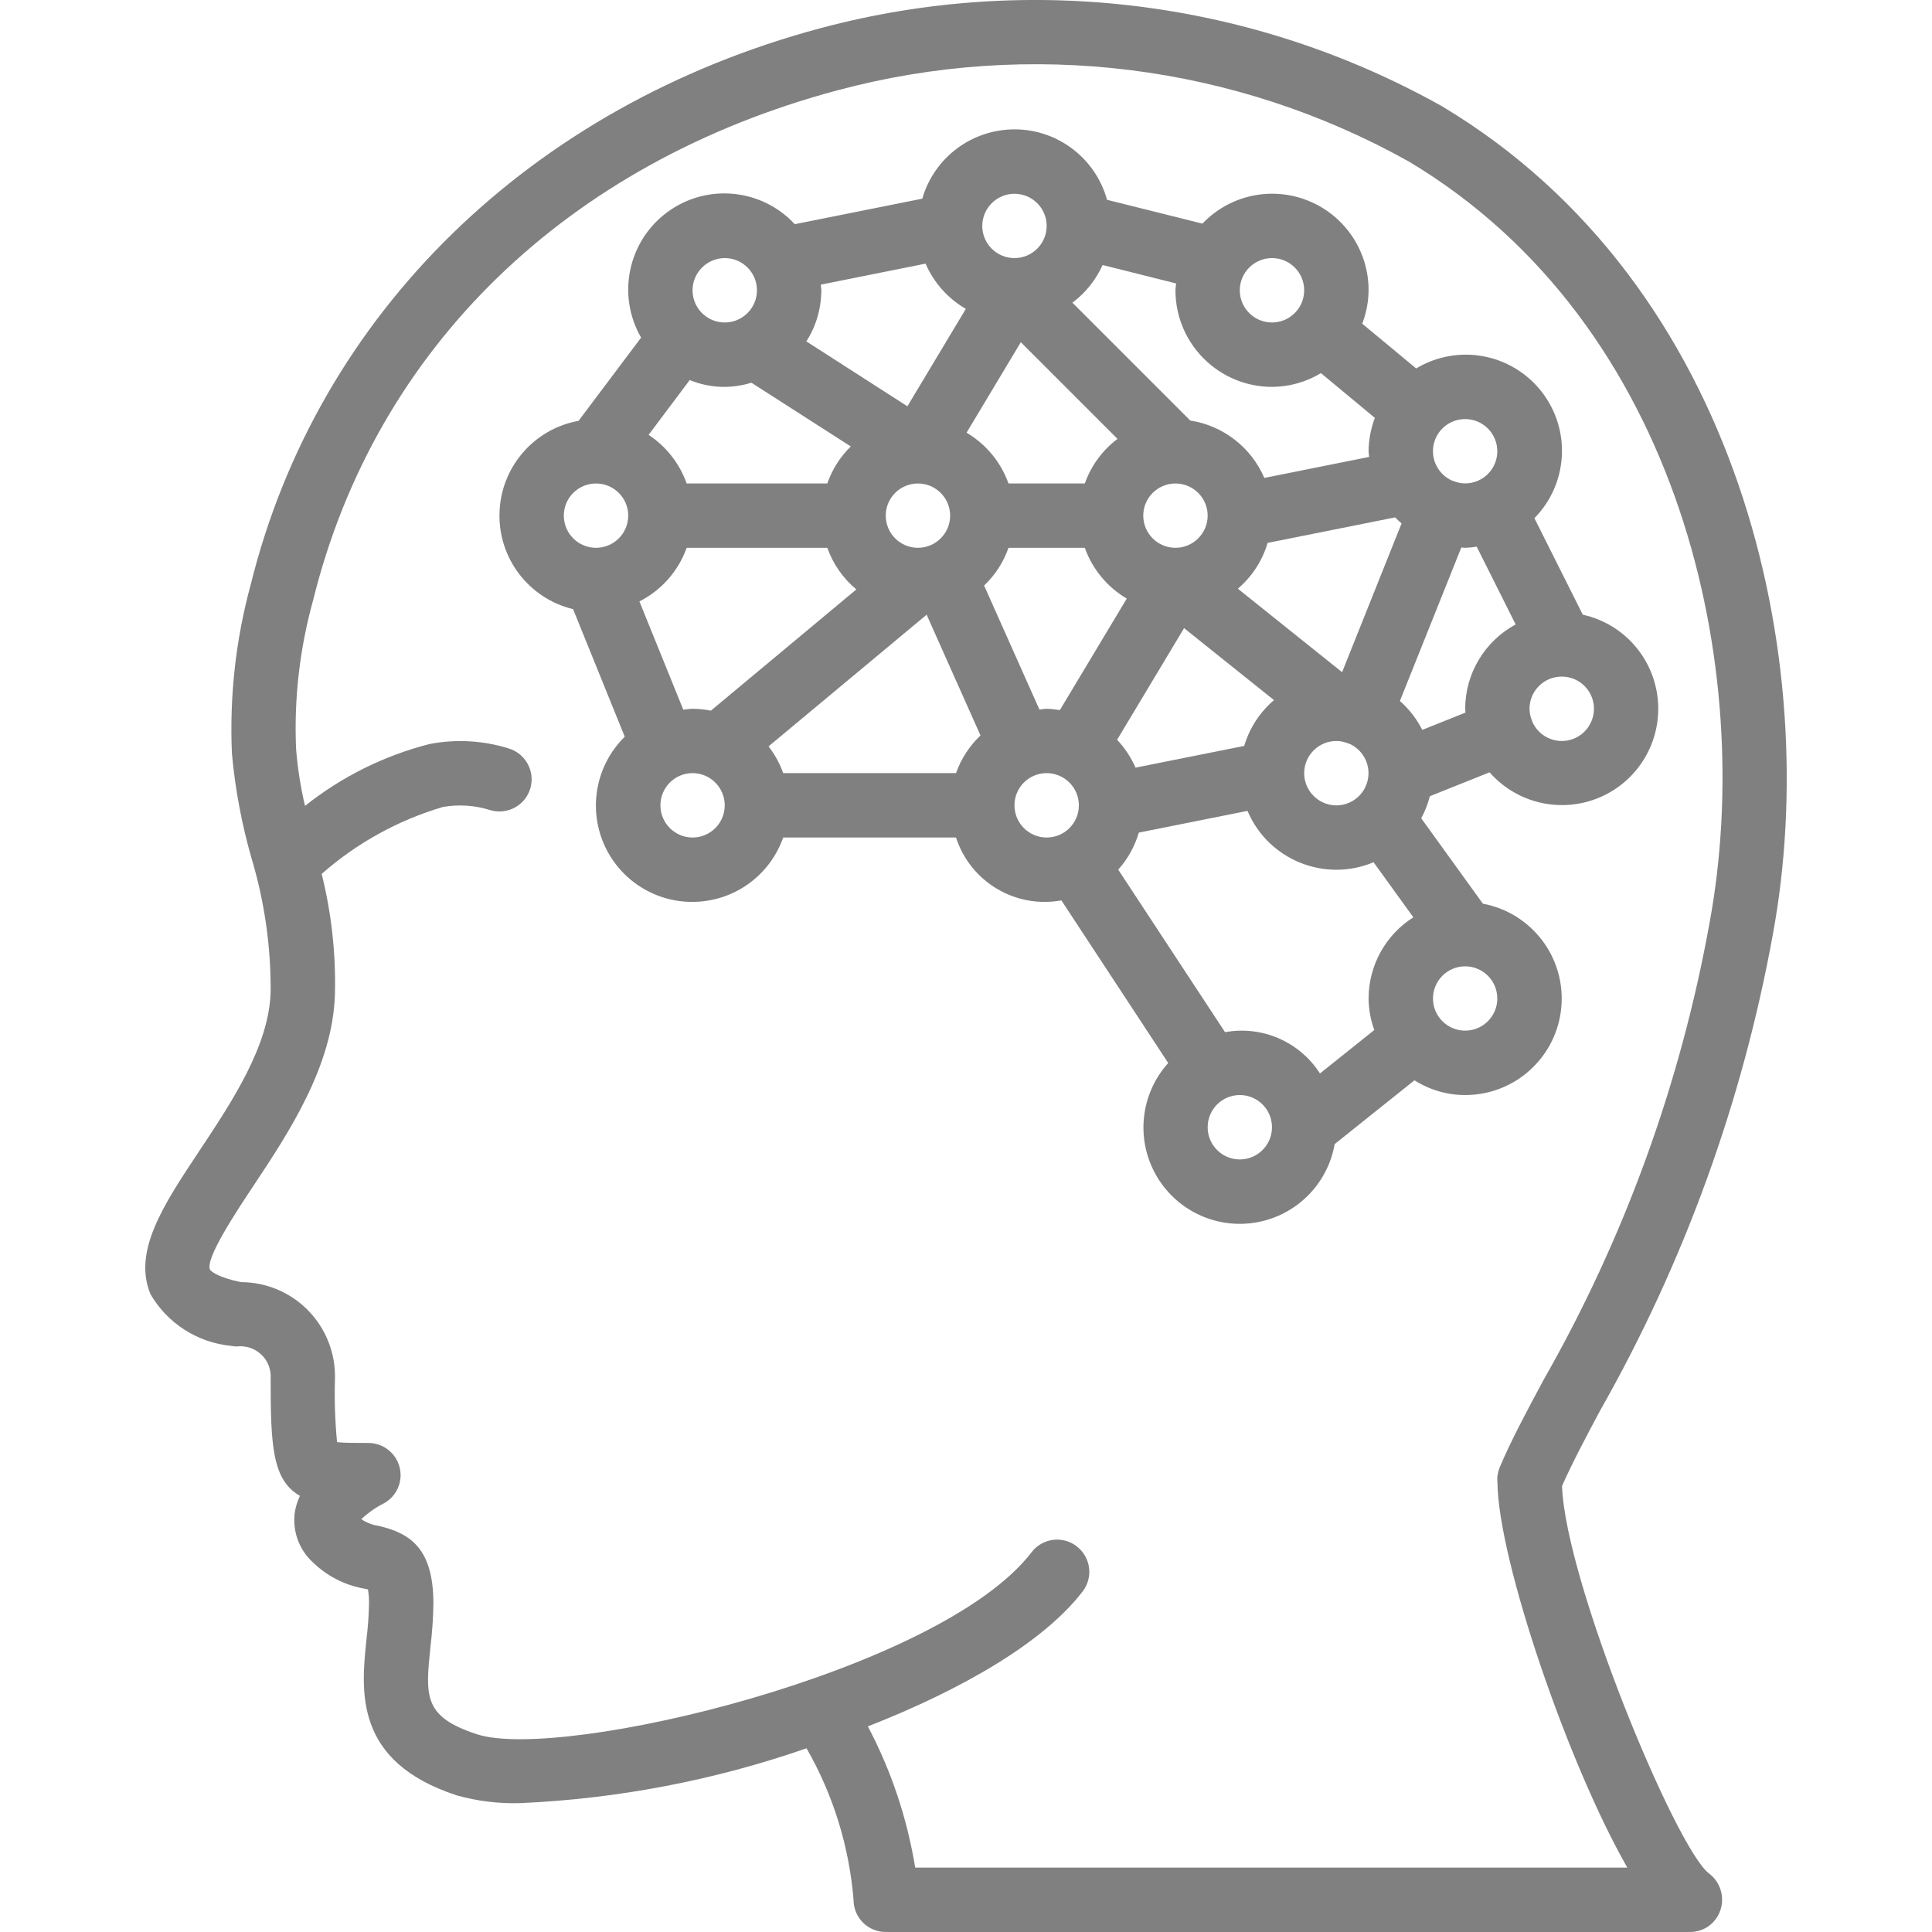 <svg width="24" height="24" viewBox="0 0 24 24" fill="none" xmlns="http://www.w3.org/2000/svg">
<g clip-path="url(#clip0)">
<path d="M22.024 11.602C22.649 8.208 21.629 3.543 17.913 1.32C15.565 0.004 12.797 -0.345 10.196 0.349C6.594 1.313 3.947 3.897 3.114 7.264C2.928 7.946 2.85 8.654 2.881 9.361C2.921 9.799 3.002 10.233 3.123 10.656C3.285 11.195 3.366 11.756 3.362 12.319C3.345 12.989 2.883 13.684 2.476 14.297C2.031 14.967 1.647 15.545 1.87 16.078C2.081 16.44 2.453 16.678 2.87 16.719C2.894 16.723 2.918 16.726 2.942 16.726C3.053 16.713 3.165 16.75 3.246 16.827C3.328 16.904 3.37 17.014 3.362 17.126C3.362 17.957 3.382 18.386 3.726 18.582C3.696 18.645 3.675 18.711 3.663 18.78C3.629 19.014 3.713 19.251 3.889 19.41C4.063 19.579 4.284 19.692 4.523 19.734C4.54 19.738 4.556 19.741 4.571 19.744C4.581 19.804 4.585 19.864 4.584 19.924C4.581 20.073 4.57 20.221 4.552 20.369C4.486 21.009 4.395 21.885 5.675 22.303C5.931 22.375 6.198 22.407 6.464 22.399C7.676 22.345 8.873 22.116 10.019 21.718C10.35 22.294 10.549 22.937 10.603 23.6C10.603 23.706 10.645 23.808 10.72 23.883C10.795 23.958 10.897 24 11.003 24H21C21.171 23.998 21.321 23.887 21.373 23.724C21.426 23.558 21.369 23.378 21.23 23.273C20.817 22.959 19.446 19.649 19.404 18.46C19.525 18.186 19.687 17.878 19.878 17.521C20.922 15.682 21.647 13.681 22.024 11.602ZM18.602 18.42C18.612 19.377 19.474 21.904 20.215 23.2H11.369C11.269 22.588 11.071 21.995 10.781 21.446C11.94 20.992 12.96 20.408 13.45 19.768C13.584 19.592 13.55 19.342 13.374 19.208C13.199 19.074 12.949 19.107 12.815 19.282C11.683 20.762 6.974 21.887 5.923 21.543C5.257 21.325 5.284 21.07 5.348 20.452C5.369 20.277 5.381 20.101 5.384 19.924C5.384 19.25 5.112 19.049 4.703 18.955C4.626 18.944 4.553 18.915 4.488 18.872C4.567 18.797 4.656 18.733 4.752 18.684C4.919 18.602 5.008 18.416 4.966 18.235C4.924 18.054 4.762 17.925 4.576 17.925C4.432 17.925 4.271 17.925 4.187 17.915C4.162 17.653 4.153 17.389 4.161 17.126C4.169 16.811 4.049 16.506 3.829 16.28C3.609 16.054 3.306 15.927 2.991 15.927C2.703 15.867 2.615 15.789 2.608 15.77C2.55 15.632 2.935 15.052 3.142 14.74C3.586 14.072 4.139 13.239 4.161 12.339C4.172 11.839 4.117 11.341 3.996 10.856C4.432 10.472 4.947 10.188 5.504 10.024C5.702 9.99 5.906 10.004 6.098 10.066C6.311 10.124 6.531 10 6.59 9.787C6.648 9.574 6.523 9.354 6.311 9.295C5.996 9.198 5.662 9.18 5.338 9.242C4.773 9.386 4.245 9.648 3.789 10.011C3.734 9.778 3.697 9.541 3.678 9.303C3.651 8.68 3.723 8.056 3.89 7.455C4.663 4.33 7.037 2.022 10.403 1.122C12.794 0.481 15.341 0.798 17.502 2.007C20.891 4.034 21.814 8.326 21.238 11.457C20.878 13.456 20.18 15.379 19.174 17.143C18.954 17.553 18.764 17.908 18.627 18.235C18.604 18.294 18.595 18.358 18.602 18.42Z" fill="#808080"/>
<path d="M19.395 12.515C19.452 11.898 19.03 11.34 18.421 11.226L17.655 10.165C17.702 10.078 17.738 9.986 17.762 9.891L18.504 9.594C18.846 9.984 19.401 10.109 19.878 9.903C20.354 9.697 20.643 9.208 20.594 8.691C20.545 8.174 20.169 7.748 19.662 7.636L19.061 6.437C19.483 6.008 19.519 5.332 19.146 4.86C18.773 4.388 18.108 4.267 17.592 4.577L16.922 4.021C16.973 3.889 17 3.748 17.001 3.606C17.002 3.116 16.704 2.675 16.25 2.493C15.795 2.31 15.275 2.423 14.937 2.778L13.752 2.482C13.61 1.968 13.143 1.61 12.61 1.607C12.076 1.604 11.605 1.955 11.457 2.468L9.873 2.785C9.46 2.339 8.777 2.275 8.289 2.636C7.8 2.997 7.66 3.668 7.964 4.194L7.187 5.228C6.631 5.328 6.221 5.805 6.205 6.37C6.188 6.935 6.569 7.434 7.119 7.567L7.761 9.152C7.409 9.498 7.305 10.024 7.499 10.478C7.693 10.932 8.146 11.22 8.639 11.203C9.133 11.187 9.565 10.87 9.729 10.404H11.876C12.055 10.956 12.615 11.289 13.185 11.185L14.512 13.205C14.172 13.582 14.107 14.134 14.351 14.58C14.595 15.026 15.094 15.27 15.596 15.187C16.098 15.104 16.492 14.713 16.58 14.212L17.571 13.42C17.759 13.539 17.977 13.603 18.2 13.603C18.82 13.604 19.338 13.132 19.395 12.515ZM19.4 8.405C19.6 8.404 19.77 8.552 19.797 8.75C19.824 8.948 19.701 9.136 19.509 9.19C19.316 9.244 19.113 9.147 19.034 8.963C19.032 8.96 19.033 8.956 19.032 8.952L19.029 8.948C19.011 8.903 19.001 8.854 19 8.805C19 8.584 19.179 8.405 19.4 8.405ZM17.809 5.524C17.847 5.339 18.011 5.206 18.201 5.206C18.421 5.206 18.6 5.385 18.6 5.606C18.6 5.826 18.421 6.005 18.201 6.005C18.151 6.005 18.102 5.995 18.056 5.976L18.053 5.974C18.049 5.973 18.046 5.973 18.042 5.972C17.868 5.897 17.771 5.71 17.809 5.524ZM17.411 6.502L16.672 8.35L15.377 7.313C15.553 7.163 15.681 6.966 15.747 6.744L17.331 6.427C17.356 6.454 17.384 6.478 17.411 6.502ZM16.985 9.712C16.932 9.905 16.744 10.028 16.546 10.001C16.348 9.973 16.201 9.804 16.201 9.604C16.201 9.384 16.38 9.205 16.601 9.205C16.651 9.205 16.699 9.215 16.745 9.234L16.749 9.236C16.752 9.237 16.756 9.237 16.76 9.238C16.943 9.318 17.039 9.52 16.985 9.712ZM15.801 3.206C16.022 3.206 16.201 3.385 16.201 3.606C16.201 3.827 16.022 4.006 15.801 4.006C15.58 4.006 15.401 3.827 15.401 3.606C15.402 3.385 15.58 3.207 15.801 3.206ZM13.697 3.292L14.61 3.521C14.608 3.55 14.602 3.577 14.602 3.606C14.602 4.269 15.139 4.805 15.801 4.806C16.016 4.805 16.226 4.746 16.409 4.635L17.079 5.191C17.029 5.323 17.002 5.464 17.001 5.606C17.001 5.63 17.007 5.653 17.008 5.676L15.706 5.937C15.542 5.557 15.195 5.287 14.786 5.224L13.322 3.76C13.484 3.639 13.613 3.478 13.697 3.292ZM15.002 6.405C15.002 6.626 14.822 6.805 14.602 6.805C14.381 6.805 14.202 6.626 14.202 6.405C14.202 6.185 14.381 6.006 14.602 6.006C14.822 6.006 15.002 6.185 15.002 6.405ZM12.602 2.407C12.823 2.407 13.002 2.586 13.002 2.806C13.002 3.027 12.823 3.206 12.602 3.206C12.381 3.206 12.202 3.027 12.202 2.806C12.203 2.586 12.382 2.407 12.602 2.407ZM12.681 4.251L13.882 5.452C13.695 5.593 13.554 5.785 13.476 6.006H12.528C12.434 5.741 12.249 5.518 12.007 5.375L12.681 4.251ZM10.196 3.536L11.498 3.275C11.6 3.511 11.775 3.708 11.998 3.837L11.272 5.047L10.017 4.241C10.138 4.052 10.202 3.831 10.203 3.606C10.203 3.582 10.197 3.559 10.196 3.536ZM11.803 6.405C11.803 6.626 11.623 6.805 11.403 6.805C11.182 6.805 11.003 6.626 11.003 6.405C11.003 6.185 11.182 6.006 11.403 6.006C11.623 6.006 11.803 6.185 11.803 6.405ZM9.003 3.206C9.224 3.206 9.403 3.385 9.403 3.606C9.403 3.827 9.224 4.006 9.003 4.006C8.782 4.006 8.603 3.827 8.603 3.606C8.604 3.385 8.783 3.207 9.003 3.206ZM8.568 4.721C8.812 4.822 9.083 4.833 9.334 4.754L10.569 5.546C10.437 5.675 10.337 5.832 10.277 6.006H8.53C8.442 5.758 8.276 5.546 8.057 5.402L8.568 4.721ZM7.404 6.805C7.183 6.805 7.004 6.626 7.004 6.405C7.004 6.185 7.183 6.006 7.404 6.006C7.625 6.006 7.804 6.185 7.804 6.405C7.804 6.626 7.625 6.805 7.404 6.805ZM8.603 10.404C8.383 10.404 8.204 10.225 8.204 10.004C8.204 9.783 8.383 9.604 8.603 9.604C8.824 9.604 9.003 9.784 9.003 10.004C9.003 10.225 8.824 10.404 8.603 10.404ZM8.831 8.828C8.756 8.813 8.68 8.805 8.603 8.805C8.564 8.805 8.526 8.813 8.488 8.816L7.943 7.471C8.217 7.332 8.427 7.094 8.53 6.805H10.277C10.349 7.007 10.473 7.185 10.638 7.322L8.831 8.828ZM11.876 9.604H9.729C9.687 9.485 9.625 9.372 9.547 9.272L11.511 7.636L12.18 9.136C12.043 9.266 11.939 9.426 11.876 9.604ZM12.528 6.805H13.476C13.57 7.07 13.755 7.293 13.997 7.436L13.166 8.821C13.111 8.812 13.057 8.806 13.002 8.805C12.971 8.805 12.942 8.812 12.912 8.814L12.225 7.274C12.362 7.144 12.466 6.983 12.528 6.805ZM13.002 10.404C12.781 10.404 12.602 10.225 12.602 10.004C12.602 9.783 12.781 9.604 13.002 9.604C13.223 9.604 13.402 9.784 13.402 10.004C13.402 10.225 13.223 10.404 13.002 10.404ZM14.709 7.803L15.826 8.697C15.65 8.847 15.522 9.044 15.456 9.266L14.106 9.536C14.05 9.408 13.973 9.291 13.877 9.19L14.709 7.803ZM15.401 14.403C15.181 14.403 15.002 14.224 15.002 14.003C15.002 13.782 15.181 13.603 15.401 13.603C15.622 13.603 15.801 13.782 15.801 14.003C15.801 14.224 15.622 14.403 15.401 14.403ZM17.001 12.404C17.002 12.537 17.026 12.67 17.072 12.795L16.397 13.335C16.145 12.941 15.679 12.738 15.218 12.822L13.891 10.803C14.009 10.671 14.097 10.513 14.147 10.343L15.497 10.073C15.754 10.681 16.455 10.966 17.063 10.711L17.557 11.395C17.211 11.614 17.002 11.994 17.001 12.404ZM17.39 8.708L18.153 6.801C18.169 6.801 18.184 6.805 18.201 6.805C18.249 6.803 18.297 6.799 18.344 6.791L18.828 7.757C18.443 7.965 18.202 8.367 18.201 8.805C18.201 8.821 18.205 8.836 18.205 8.852L17.668 9.067C17.599 8.931 17.505 8.809 17.39 8.708ZM18.201 12.803C17.98 12.803 17.801 12.624 17.801 12.404C17.801 12.183 17.98 12.004 18.201 12.004C18.421 12.004 18.6 12.183 18.6 12.404C18.6 12.624 18.421 12.803 18.201 12.803Z" fill="#808080"/>
</g>
<defs>
<clipPath id="clip0">
<rect width="24" height="24" fill="white"/>
</clipPath>
</defs>
</svg>

